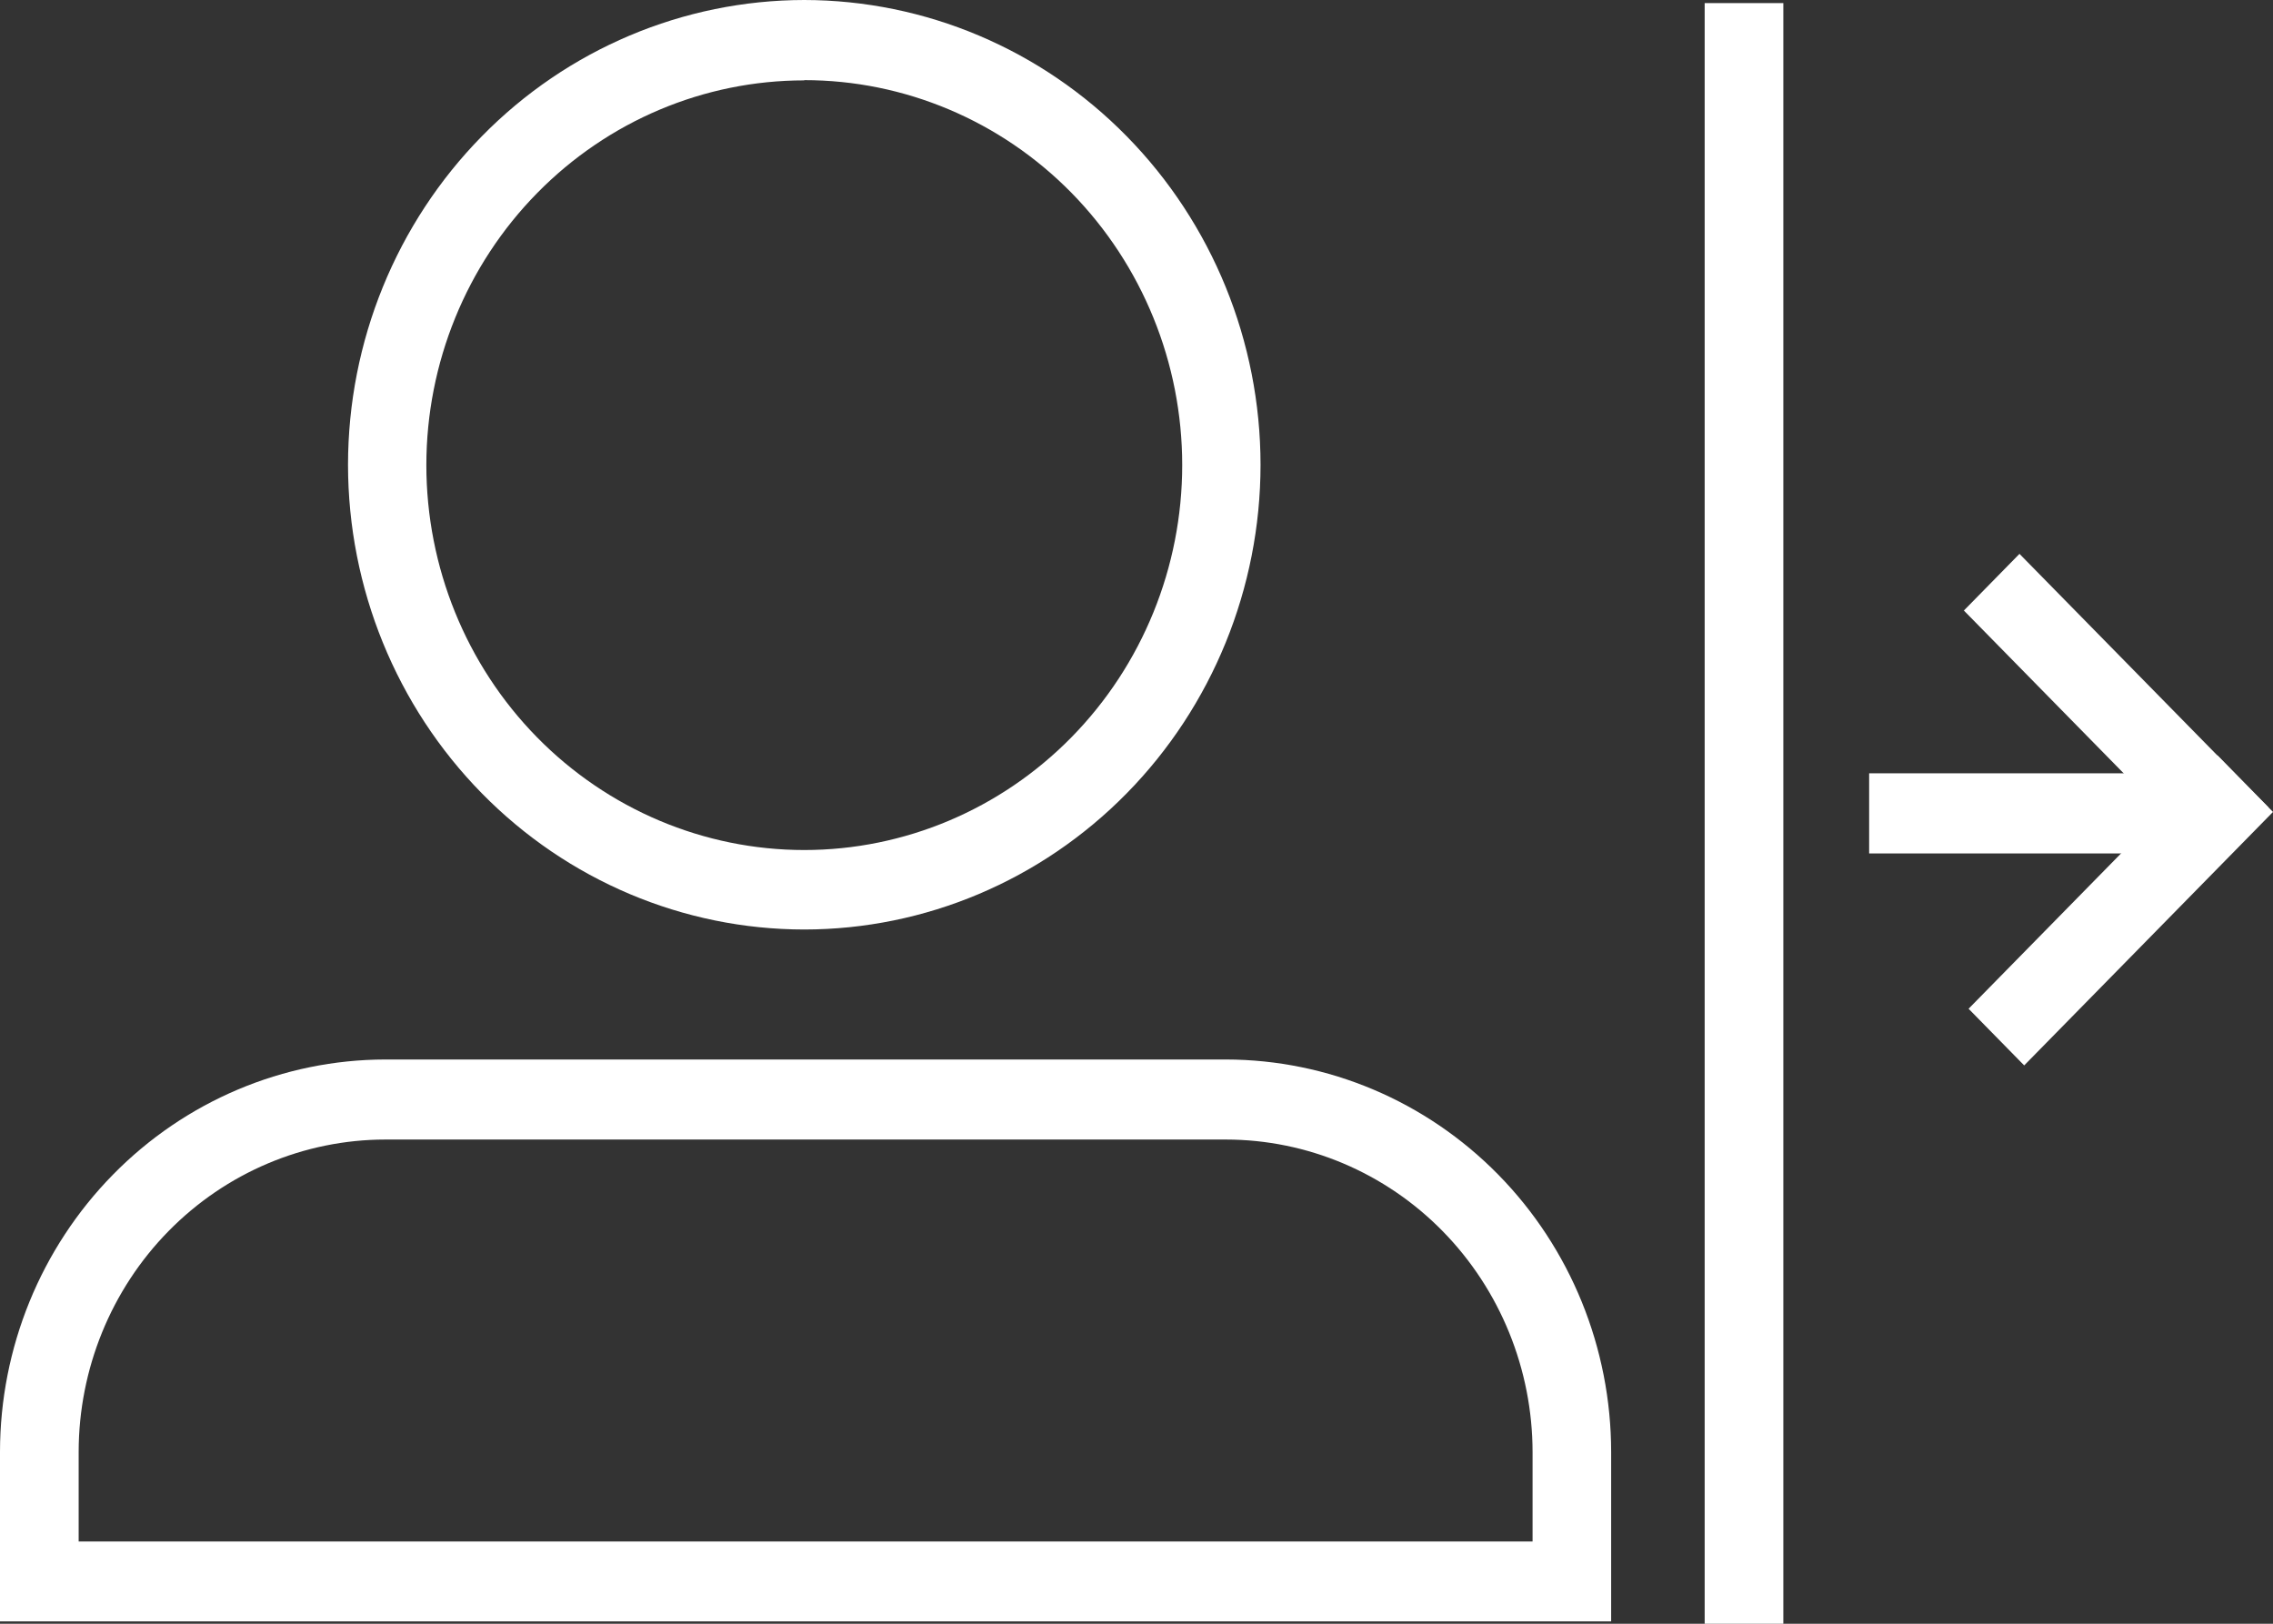 <svg width="28" height="20" viewBox="0 0 28 20" fill="none" xmlns="http://www.w3.org/2000/svg">
<rect x="0" y="0" width="28" height="20" fill="#333333" stroke="none"/>
<g clip-path="url(#clip0_2104_936)">
<path d="M9.907 11.449C8.417 11.448 6.988 10.844 5.935 9.771C4.881 8.698 4.288 7.242 4.287 5.725C4.288 4.207 4.881 2.752 5.935 1.679C6.988 0.605 8.417 0.002 9.907 0C11.398 0.002 12.826 0.605 13.88 1.679C14.934 2.752 15.527 4.207 15.528 5.725C15.527 7.242 14.934 8.698 13.88 9.771C12.826 10.844 11.398 11.448 9.907 11.449ZM9.907 0.99C8.673 0.99 7.49 1.489 6.617 2.378C5.744 3.266 5.253 4.471 5.252 5.728C5.252 6.986 5.742 8.192 6.615 9.081C7.488 9.97 8.673 10.47 9.907 10.47C11.142 10.47 12.326 9.97 13.199 9.081C14.072 8.192 14.563 6.986 14.563 5.728C14.563 4.471 14.072 3.265 13.199 2.375C12.326 1.486 11.142 0.987 9.907 0.987V0.99Z" fill="white"/>
<path d="M19.847 19.971H0V17.884C0.001 16.602 0.502 15.374 1.392 14.468C2.281 13.562 3.488 13.052 4.746 13.05H15.102C16.36 13.052 17.566 13.562 18.456 14.468C19.346 15.374 19.846 16.602 19.847 17.884V19.971ZM0.969 18.987H18.879V17.886C18.878 16.866 18.48 15.887 17.772 15.165C17.064 14.443 16.104 14.037 15.102 14.036H4.746C3.744 14.037 2.784 14.443 2.076 15.164C1.368 15.885 0.97 16.863 0.969 17.883V18.987Z" fill="white"/>
<path d="M21.968 0.038H20.999V20.001H21.968V0.038Z" fill="white"/>
<path d="M27.36 9.525H23.025V10.512H27.36V9.525Z" fill="white"/>
<path d="M24.877 6.822L24.192 7.52L27.257 10.642L27.942 9.944L24.877 6.822Z" fill="white"/>
<path d="M27.315 9.303L24.25 12.425L24.935 13.123L28 10.001L27.315 9.303Z" fill="white"/>
</g>
<defs>
<clipPath id="clip0_2104_936">
<rect width="28" height="20" fill="white"/>
</clipPath>
</defs>
</svg>
